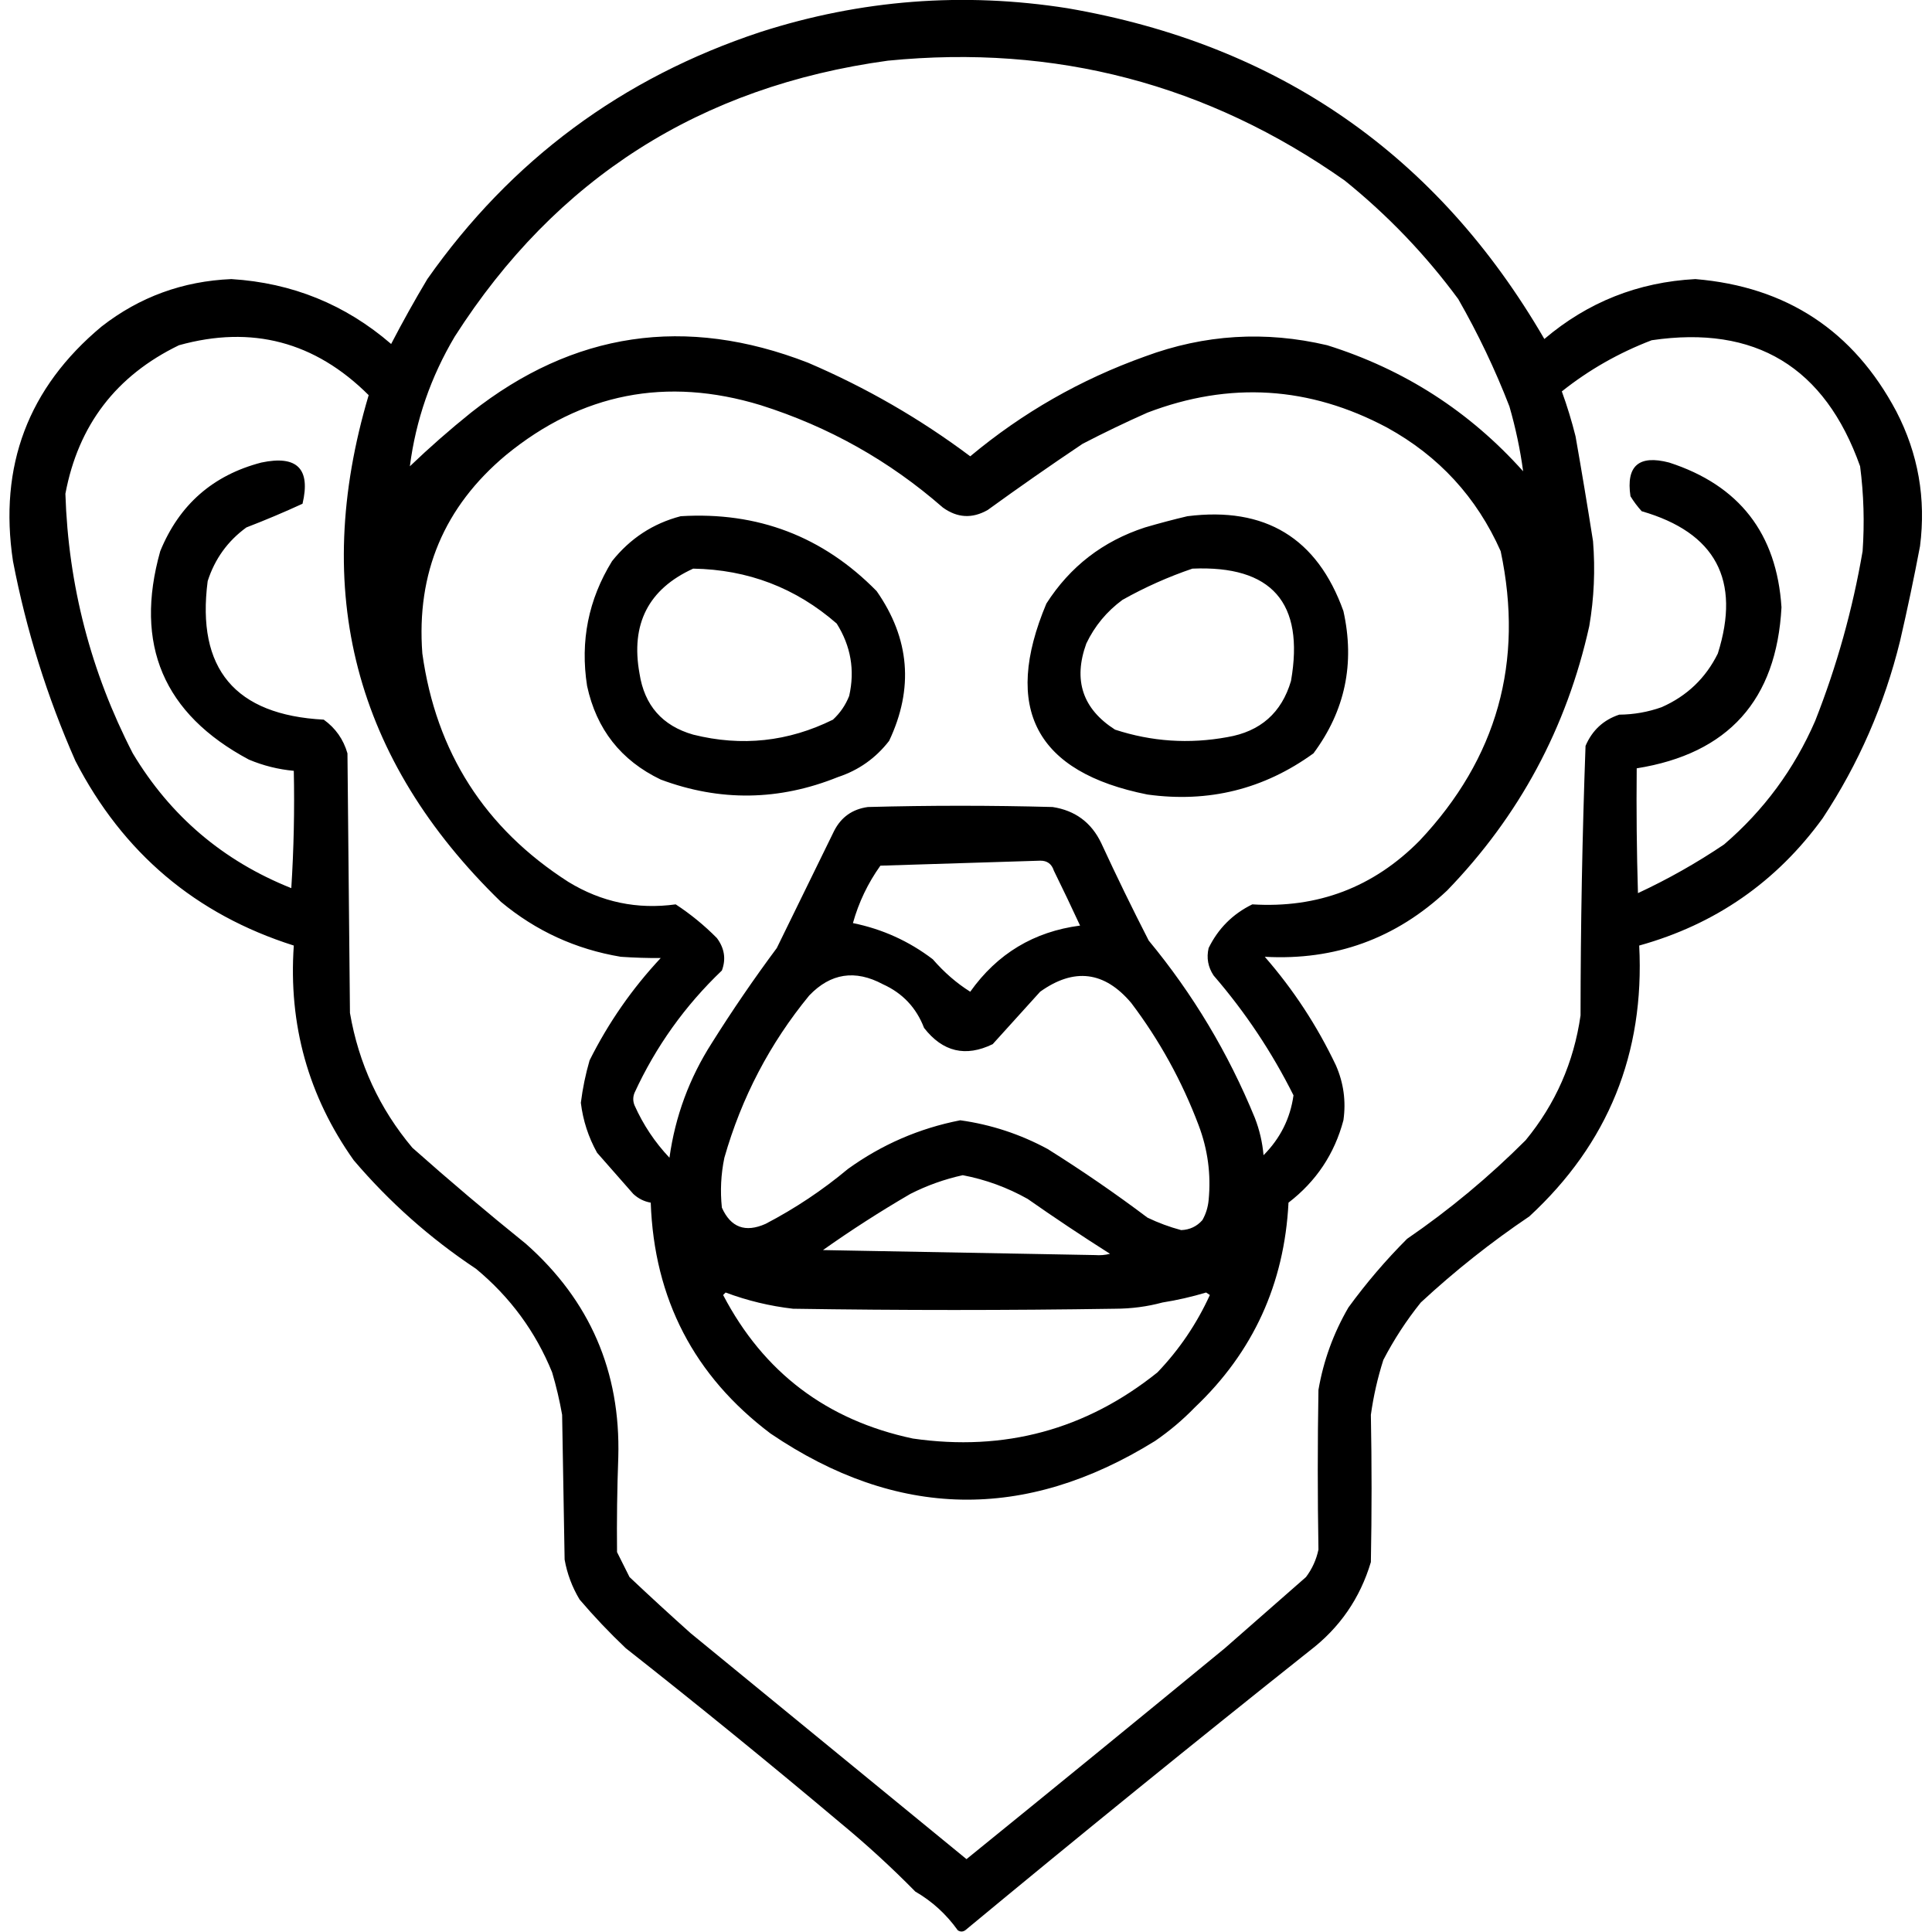 <?xml version="1.0" encoding="UTF-8" standalone="no"?>
<!DOCTYPE svg PUBLIC "-//W3C//DTD SVG 1.1//EN" "http://www.w3.org/Graphics/SVG/1.1/DTD/svg11.dtd">
<svg width="100%" height="100%" viewBox="0 0 1024 1024" version="1.1" xmlns="http://www.w3.org/2000/svg" xmlns:xlink="http://www.w3.org/1999/xlink" xml:space="preserve" xmlns:serif="http://www.serif.com/" style="fill-rule:evenodd;clip-rule:evenodd;stroke-linejoin:round;stroke-miterlimit:2;">
    <g transform="matrix(1.323,0,0,1.323,-163.789,-188.783)">
        <path d="M883.5,307.5C892.28,324.444 895.446,342.444 893,361.5C890.589,374.22 887.923,386.886 885,399.5C878.728,425.033 868.395,448.7 854,470.5C835.484,496.017 810.984,513.017 780.5,521.5C782.722,564.696 768.056,600.863 736.5,630C721.137,640.358 706.637,651.858 693,664.5C687.253,671.654 682.253,679.321 678,687.5C675.703,694.688 674.036,702.022 673,709.5C673.374,729.159 673.374,748.826 673,768.5C668.667,783.005 660.501,794.838 648.5,804C602.133,840.854 556.133,878.187 510.5,916C509.5,916.667 508.5,916.667 507.5,916C502.892,909.554 497.226,904.387 490.5,900.5C480.996,890.831 470.996,881.664 460.5,873C432.2,849.188 403.534,825.854 374.5,803C367.968,796.802 361.801,790.302 356,783.5C353.015,778.522 351.015,773.189 350,767.5C349.667,748.167 349.333,728.833 349,709.5C347.986,703.739 346.652,698.073 345,692.5C338.367,676.182 328.2,662.348 314.5,651C296.112,638.777 279.779,624.277 265.5,607.5C247.32,581.871 239.32,553.204 241.5,521.5C202.182,509.029 173.016,484.362 154,447.5C142.652,421.789 134.319,395.122 129,367.5C123.247,329.368 135.081,298.034 164.5,273.5C179.708,261.65 197.041,255.317 216.5,254.5C240.843,256.012 262.176,264.679 280.5,280.5C285.076,271.681 289.909,263.014 295,254.5C328.51,206.842 373.01,173.842 428.5,155.5C468.73,142.579 509.73,139.412 551.5,146C636.008,160.552 699.675,204.719 742.5,278.5C759.918,263.712 780.085,255.712 803,254.5C839.529,257.543 866.362,275.21 883.5,307.5ZM605.5,631.5C606.894,629.049 607.728,626.382 608,623.5C609.008,613.203 607.675,603.203 604,593.5C597.327,575.816 588.327,559.483 577,544.5C566.262,531.775 554.095,530.275 540.5,540C534.157,547.041 527.824,554.041 521.5,561C510.652,566.278 501.486,564.112 494,554.5C490.894,546.395 485.394,540.561 477.5,537C466.406,531.054 456.573,532.554 448,541.5C432.228,560.706 420.894,582.373 414,606.5C412.622,613.118 412.289,619.785 413,626.5C416.558,634.443 422.391,636.61 430.5,633C442.316,626.843 453.316,619.51 463.5,611C477.079,601.21 492.079,594.71 508.5,591.5C520.828,593.22 532.494,597.054 543.5,603C557.287,611.639 570.62,620.806 583.5,630.5C587.844,632.589 592.344,634.256 597,635.5C600.436,635.365 603.269,634.031 605.5,631.5ZM728.5,305.5C722.779,290.721 715.945,276.387 708,262.5C694.938,244.768 679.771,228.935 662.5,215C607.605,176.358 546.605,160.358 479.5,167C404.363,177.284 346.529,214.117 306,277.5C296.382,293.69 290.382,311.023 288,329.5C295.87,321.961 304.037,314.794 312.5,308C353.482,275.613 398.482,268.946 447.5,288C470.769,297.96 492.435,310.46 512.5,325.5C533.422,308.036 556.756,294.703 582.5,285.5C606.332,276.659 630.666,275.159 655.5,281C686.351,290.668 712.517,307.501 734,331.5C732.82,322.768 730.986,314.101 728.5,305.5ZM562.5,645.5C564.527,645.662 566.527,645.495 568.5,645C557.328,637.915 546.328,630.581 535.5,623C527.337,618.417 518.67,615.25 509.5,613.5C502.201,615.1 495.201,617.6 488.5,621C476.437,628.022 464.77,635.522 453.5,643.5C489.833,644.167 526.167,644.833 562.5,645.5ZM760.5,393.5C751.458,434.255 732.458,469.588 703.5,499.5C683.005,518.722 658.672,527.555 630.5,526C641.966,539.148 651.466,553.648 659,569.5C662.088,576.554 663.088,583.887 662,591.5C658.43,604.963 651.097,615.963 640,624.5C638.348,657.021 625.848,684.354 602.5,706.5C597.651,711.511 592.317,716.011 586.5,720C534.409,752.293 483.076,751.293 432.5,717C401.872,693.914 385.872,663.081 384.5,624.5C381.86,624.046 379.527,622.879 377.5,621C372.667,615.5 367.833,610 363,604.5C359.529,598.254 357.363,591.588 356.5,584.5C357.219,578.738 358.386,573.071 360,567.5C367.529,552.434 377.029,538.767 388.5,526.5C383.339,526.541 378.006,526.374 372.5,526C354.485,522.992 338.485,515.658 324.5,504C265.845,447.048 248.179,379.382 271.5,301C249.98,279.559 224.646,272.892 195.5,281C170.323,293.191 155.156,313.024 150,340.5C151.164,377.154 160.164,411.821 177,444.5C192.049,469.62 213.216,487.62 240.5,498.5C241.499,482.848 241.833,467.181 241.5,451.5C235.285,450.93 229.285,449.43 223.5,447C189.296,428.731 177.463,400.898 188,363.5C195.617,344.879 209.117,333.046 228.5,328C242.806,324.973 248.306,330.473 245,344.5C237.646,347.888 230.146,351.054 222.5,354C215.019,359.447 209.853,366.613 207,375.5C202.443,410.62 217.943,429.12 253.5,431C258.216,434.387 261.383,438.887 263,444.5C263.333,479.167 263.667,513.833 264,548.5C267.501,568.83 275.834,586.83 289,602.5C303.873,615.709 319.04,628.542 334.5,641C360.123,663.687 372.456,692.187 371.5,726.5C371.033,739.172 370.866,751.839 371,764.5C372.667,767.833 374.333,771.167 376,774.5C384.072,782.116 392.238,789.616 400.5,797C437.345,827.18 474.178,857.347 511,887.5C545.574,859.458 580.074,831.291 614.5,803C625.333,793.5 636.167,784 647,774.5C649.478,771.211 651.144,767.544 652,763.5C651.637,742.173 651.637,720.84 652,699.5C654.012,687.803 658.012,676.803 664,666.5C671.143,656.695 678.976,647.528 687.5,639C704.501,627.341 720.334,614.174 735,599.5C746.97,584.942 754.303,568.276 757,549.5C757.026,513.453 757.692,477.453 759,441.5C761.677,435.264 766.177,431.098 772.5,429C778.351,428.954 784.017,427.954 789.5,426C799.637,421.529 807.137,414.362 812,404.5C821.282,375.062 811.115,356.062 781.5,347.5C779.808,345.641 778.308,343.641 777,341.5C775.184,329.326 780.35,324.826 792.5,328C820.6,337.107 835.6,356.44 837.5,386C835.515,423.149 816.182,444.649 779.5,450.5C779.333,467.17 779.5,483.837 780,500.5C792.004,494.914 803.504,488.414 814.5,481C830.425,467.335 842.592,450.835 851,431.5C859.667,409.515 866.001,386.849 870,363.5C870.793,352.131 870.46,340.798 869,329.5C854.863,289.693 827.03,272.86 785.5,279C772.343,284.032 760.343,290.865 749.5,299.5C751.638,305.378 753.471,311.378 755,317.5C757.462,331.479 759.796,345.479 762,359.5C762.923,370.925 762.423,382.259 760.5,393.5ZM540.5,487.5C519.329,488.167 497.996,488.833 476.5,489.5C471.502,496.497 467.835,504.164 465.5,512.5C477.284,514.893 487.951,519.726 497.5,527C502.072,532.269 507.072,536.602 512.5,540C523.329,524.754 537.996,515.921 556.5,513.5C553.104,506.159 549.604,498.825 546,491.5C545.125,488.785 543.292,487.452 540.5,487.5ZM589.5,664.5C583.427,666.148 577.093,666.981 570.5,667C527.5,667.667 484.5,667.667 441.5,667C432.217,665.929 423.217,663.762 414.5,660.5L413.5,661.5C429.704,692.514 455.037,711.681 489.5,719C526.219,724.29 558.885,715.457 587.5,692.5C596.234,683.373 603.234,673.039 608.5,661.5C608,661.167 607.5,660.833 607,660.5C601.243,662.231 595.41,663.565 589.5,664.5ZM557.5,320.5C544.725,329.065 532.058,337.898 519.5,347C513.294,350.543 507.294,350.209 501.5,346C480.084,327.275 455.75,313.609 428.5,305C390.772,293.525 356.772,300.192 326.5,325C301.728,345.716 290.562,372.216 293,404.5C298.507,444.028 318.007,474.528 351.5,496C364.793,504.125 379.127,507.125 394.5,505C400.459,508.902 405.959,513.402 411,518.5C414.049,522.589 414.715,526.923 413,531.5C398.2,545.628 386.533,561.961 378,580.5C377.333,582.167 377.333,583.833 378,585.5C381.49,593.316 386.157,600.316 392,606.5C394.302,589.927 399.969,574.594 409,560.5C417.172,547.486 425.839,534.82 435,522.5C442.667,506.833 450.333,491.167 458,475.5C460.832,470.006 465.332,466.839 471.5,466C496.167,465.333 520.833,465.333 545.5,466C554.562,467.396 561.062,472.23 565,480.5C571.077,493.653 577.41,506.653 584,519.5C601.727,540.941 615.894,564.607 626.5,590.5C628.381,595.316 629.548,600.316 630,605.5C636.723,598.721 640.723,590.721 642,581.5C633.33,564.157 622.663,548.157 610,533.5C607.755,530.119 607.088,526.452 608,522.5C611.833,514.667 617.667,508.833 625.5,505C651.738,506.645 674.071,498.145 692.5,479.5C723.575,446.538 734.408,407.871 725,363.5C715.413,341.911 700.247,325.411 679.5,314C648.417,297.425 616.417,295.425 583.5,308C574.659,311.922 565.992,316.088 557.5,320.5ZM396.5,349.5C427.345,347.61 453.512,357.61 475,379.5C488.272,398.503 489.938,418.503 480,439.5C474.624,446.434 467.791,451.268 459.5,454C435.899,463.527 412.233,463.86 388.5,455C372.588,447.37 362.754,434.87 359,417.5C356.193,399.536 359.526,382.869 369,367.5C376.244,358.398 385.411,352.398 396.5,349.5ZM401.5,370.5C383.574,378.68 376.407,392.68 380,412.5C381.967,425.289 389.134,433.455 401.5,437C420.92,441.859 439.587,439.859 457.5,431C460.391,428.325 462.557,425.158 464,421.5C466.336,411.183 464.669,401.516 459,392.5C442.612,378.199 423.446,370.866 401.5,370.5ZM599.5,349.5C630.682,345.57 651.515,358.237 662,387.5C666.67,408.467 662.67,427.467 650,444.5C630.166,458.872 608,464.372 583.5,461C538.795,452.092 525.295,426.592 543,384.5C552.483,369.663 565.649,359.496 582.5,354C588.253,352.314 593.919,350.814 599.5,349.5ZM601.5,370.5C591.858,373.778 582.525,377.944 573.5,383C567.188,387.642 562.354,393.476 559,400.5C553.673,415.188 557.507,426.688 570.5,435C585.198,439.81 600.198,440.81 615.5,438C628.74,435.755 637.24,428.255 641,415.5C646.469,384.136 633.302,369.136 601.5,370.5Z"/>
    </g>
</svg>
